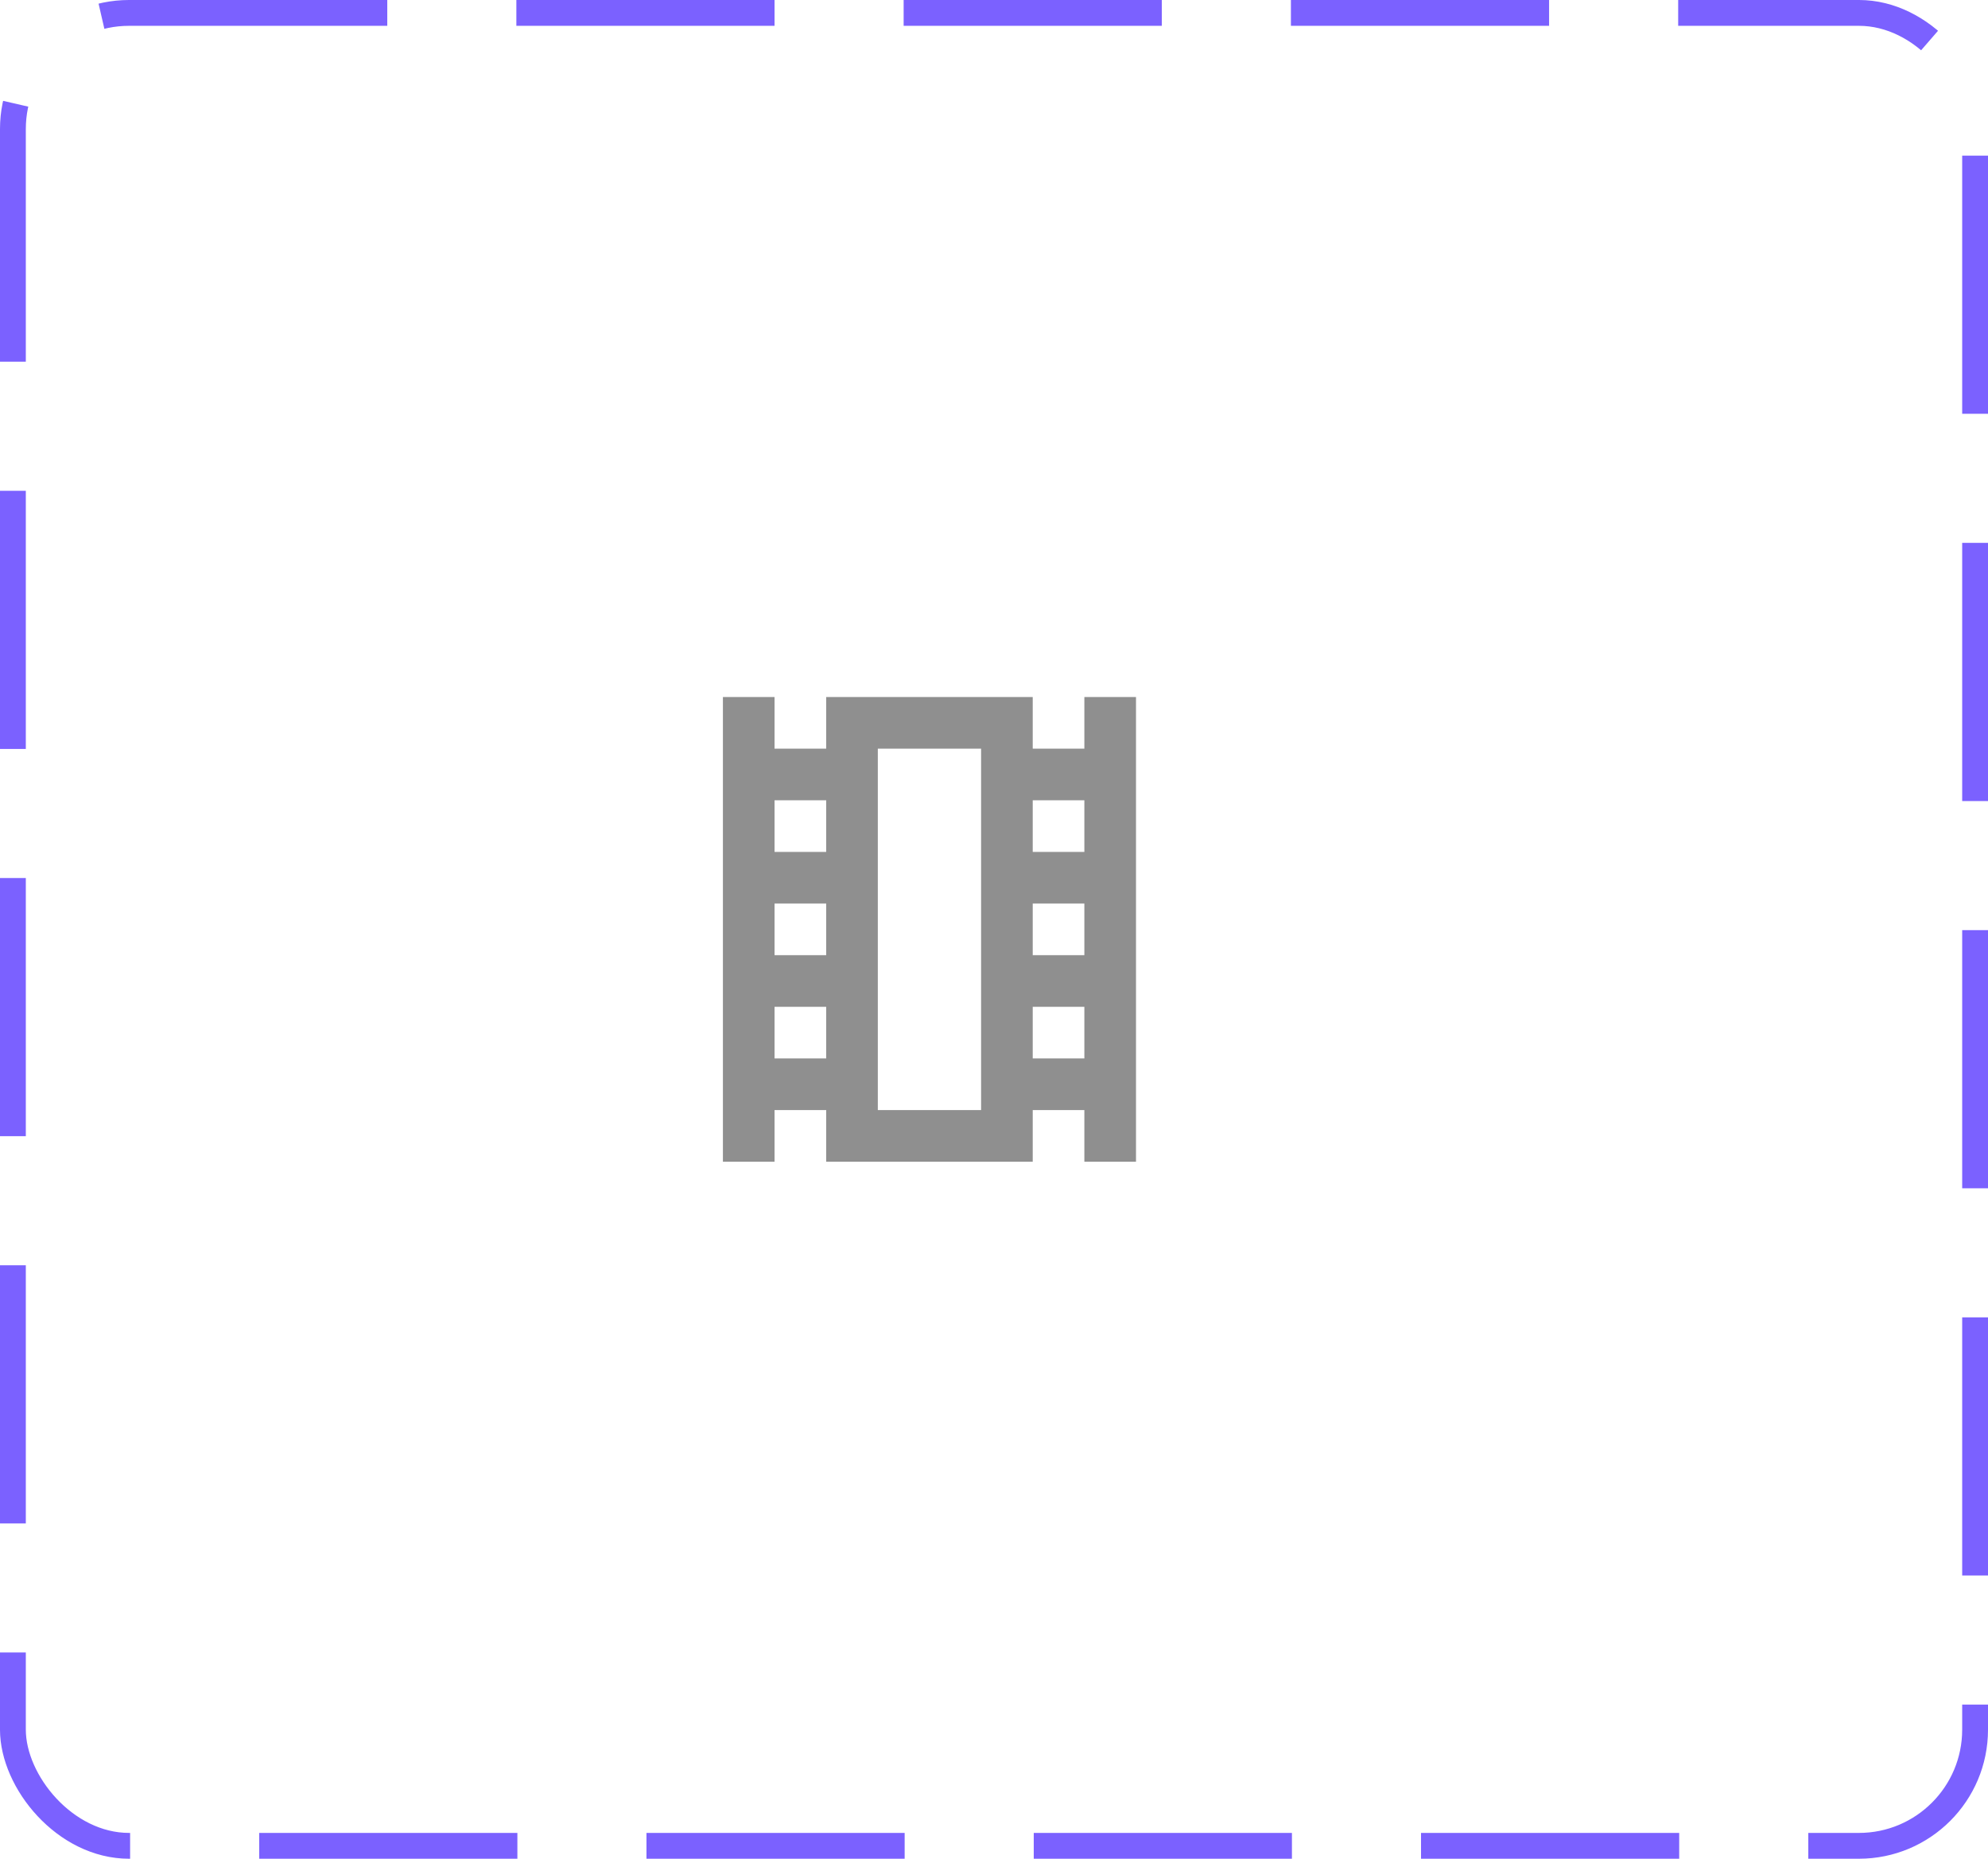 <svg width="77" height="72" viewBox="0 0 77 72" fill="none" xmlns="http://www.w3.org/2000/svg">
<rect x="0.5" y="0.5" width="76" height="71" rx="4.5" stroke="#7B61FF" stroke-dasharray="10 5"/>
<path d="M42 27V29H40V27H32V29H30V27H28V45H30V43H32V45H40V43H42V45H44V27H42ZM32 41H30V39H32V41ZM32 37H30V35H32V37ZM32 33H30V31H32V33ZM38 43H34V29H38V43ZM42 41H40V39H42V41ZM42 37H40V35H42V37ZM42 33H40V31H42V33Z" fill="#8F8F8F"/>
</svg>

